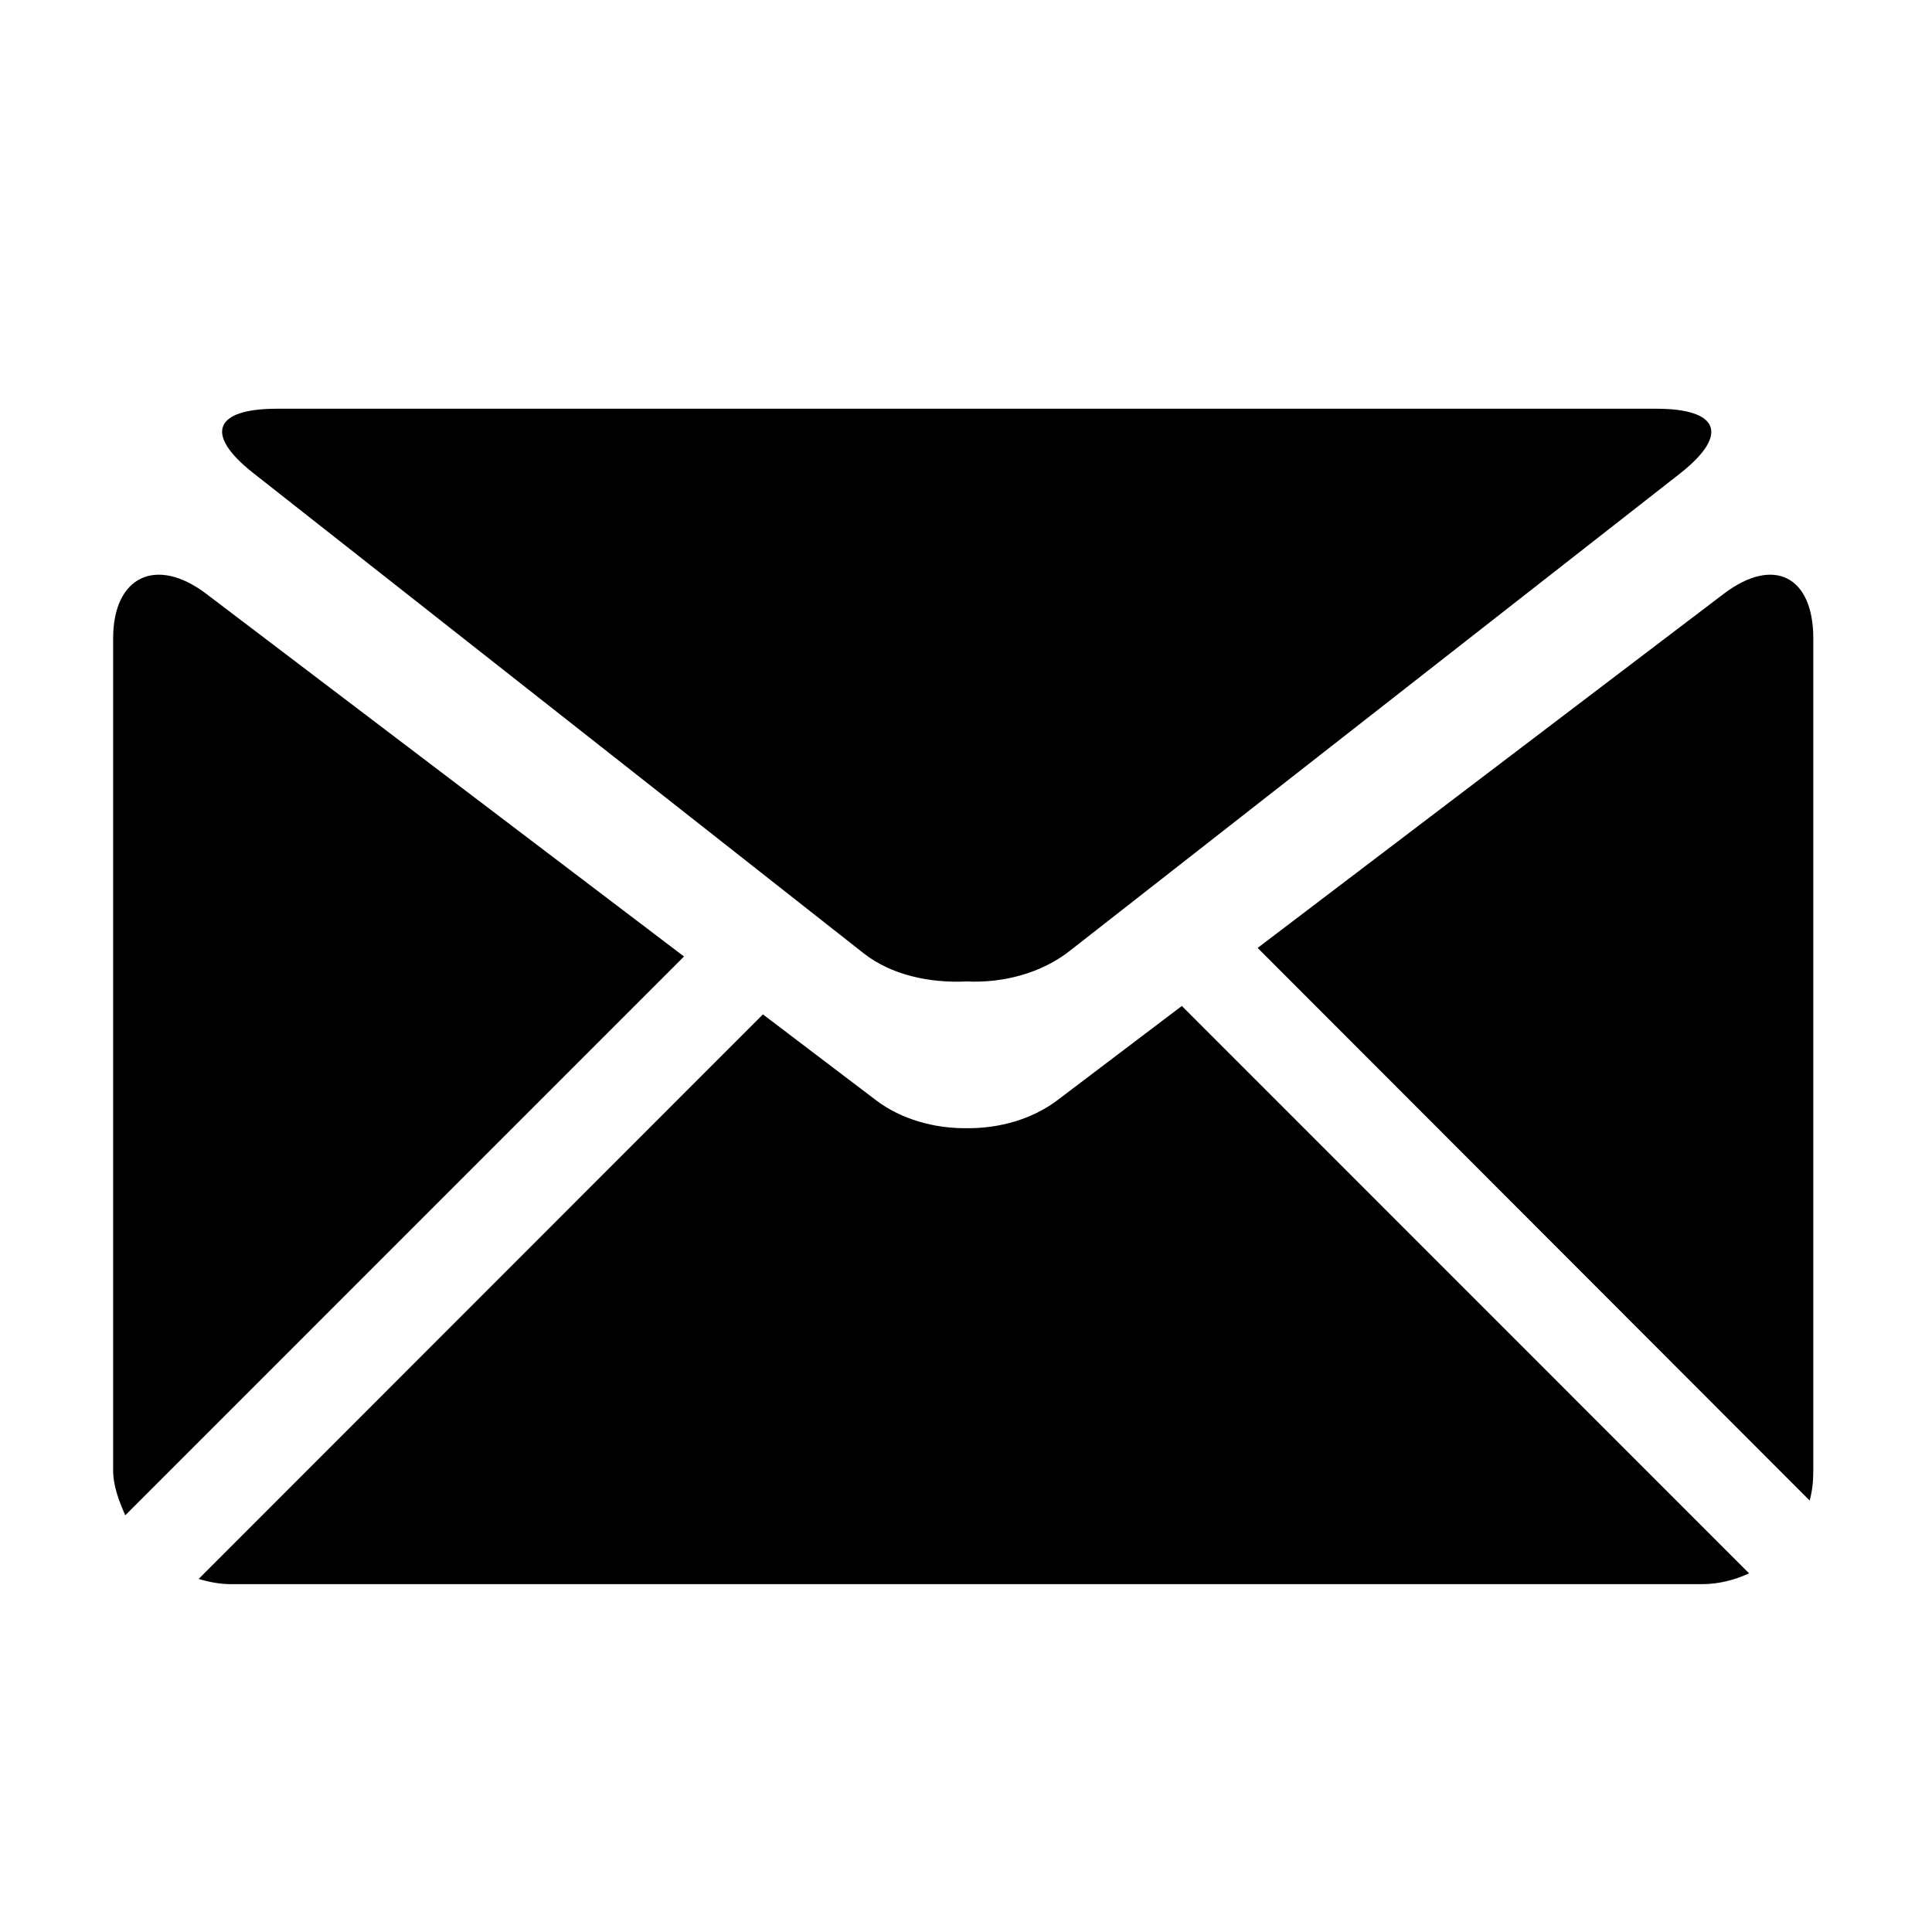 <svg width="25" height="25" viewBox="0 0 25 25" xmlns="http://www.w3.org/2000/svg">
    <g id="email">
        <path d="M3.268 6.114L11.176 12.336C11.534 12.617 12.03 12.723 12.508 12.7C12.989 12.723 13.481 12.589 13.843 12.304L21.75 6.119C22.381 5.618 22.239 5.289 21.435 5.289H3.583C2.78 5.289 2.637 5.613 3.268 6.114Z"
        />
        <path d="M2.665 7.681C2.021 7.195 1.464 7.457 1.464 8.261V19.024C1.464 19.231 1.542 19.429 1.621 19.608L8.851 12.377L2.665 7.681Z"
        />
        <path d="M22.309 7.681L16.274 12.266L23.417 19.417C23.452 19.291 23.464 19.16 23.464 19.024V8.261C23.464 7.457 22.952 7.195 22.309 7.681Z"
        />
        <path d="M13.677 14.241C13.354 14.483 12.93 14.603 12.511 14.599C12.088 14.603 11.664 14.484 11.341 14.241L9.872 13.126L2.571 20.431C2.705 20.472 2.847 20.499 2.994 20.499H22.023C22.241 20.499 22.447 20.445 22.633 20.359L15.293 13.017L13.677 14.241Z"
        />
    </g>

</svg>
